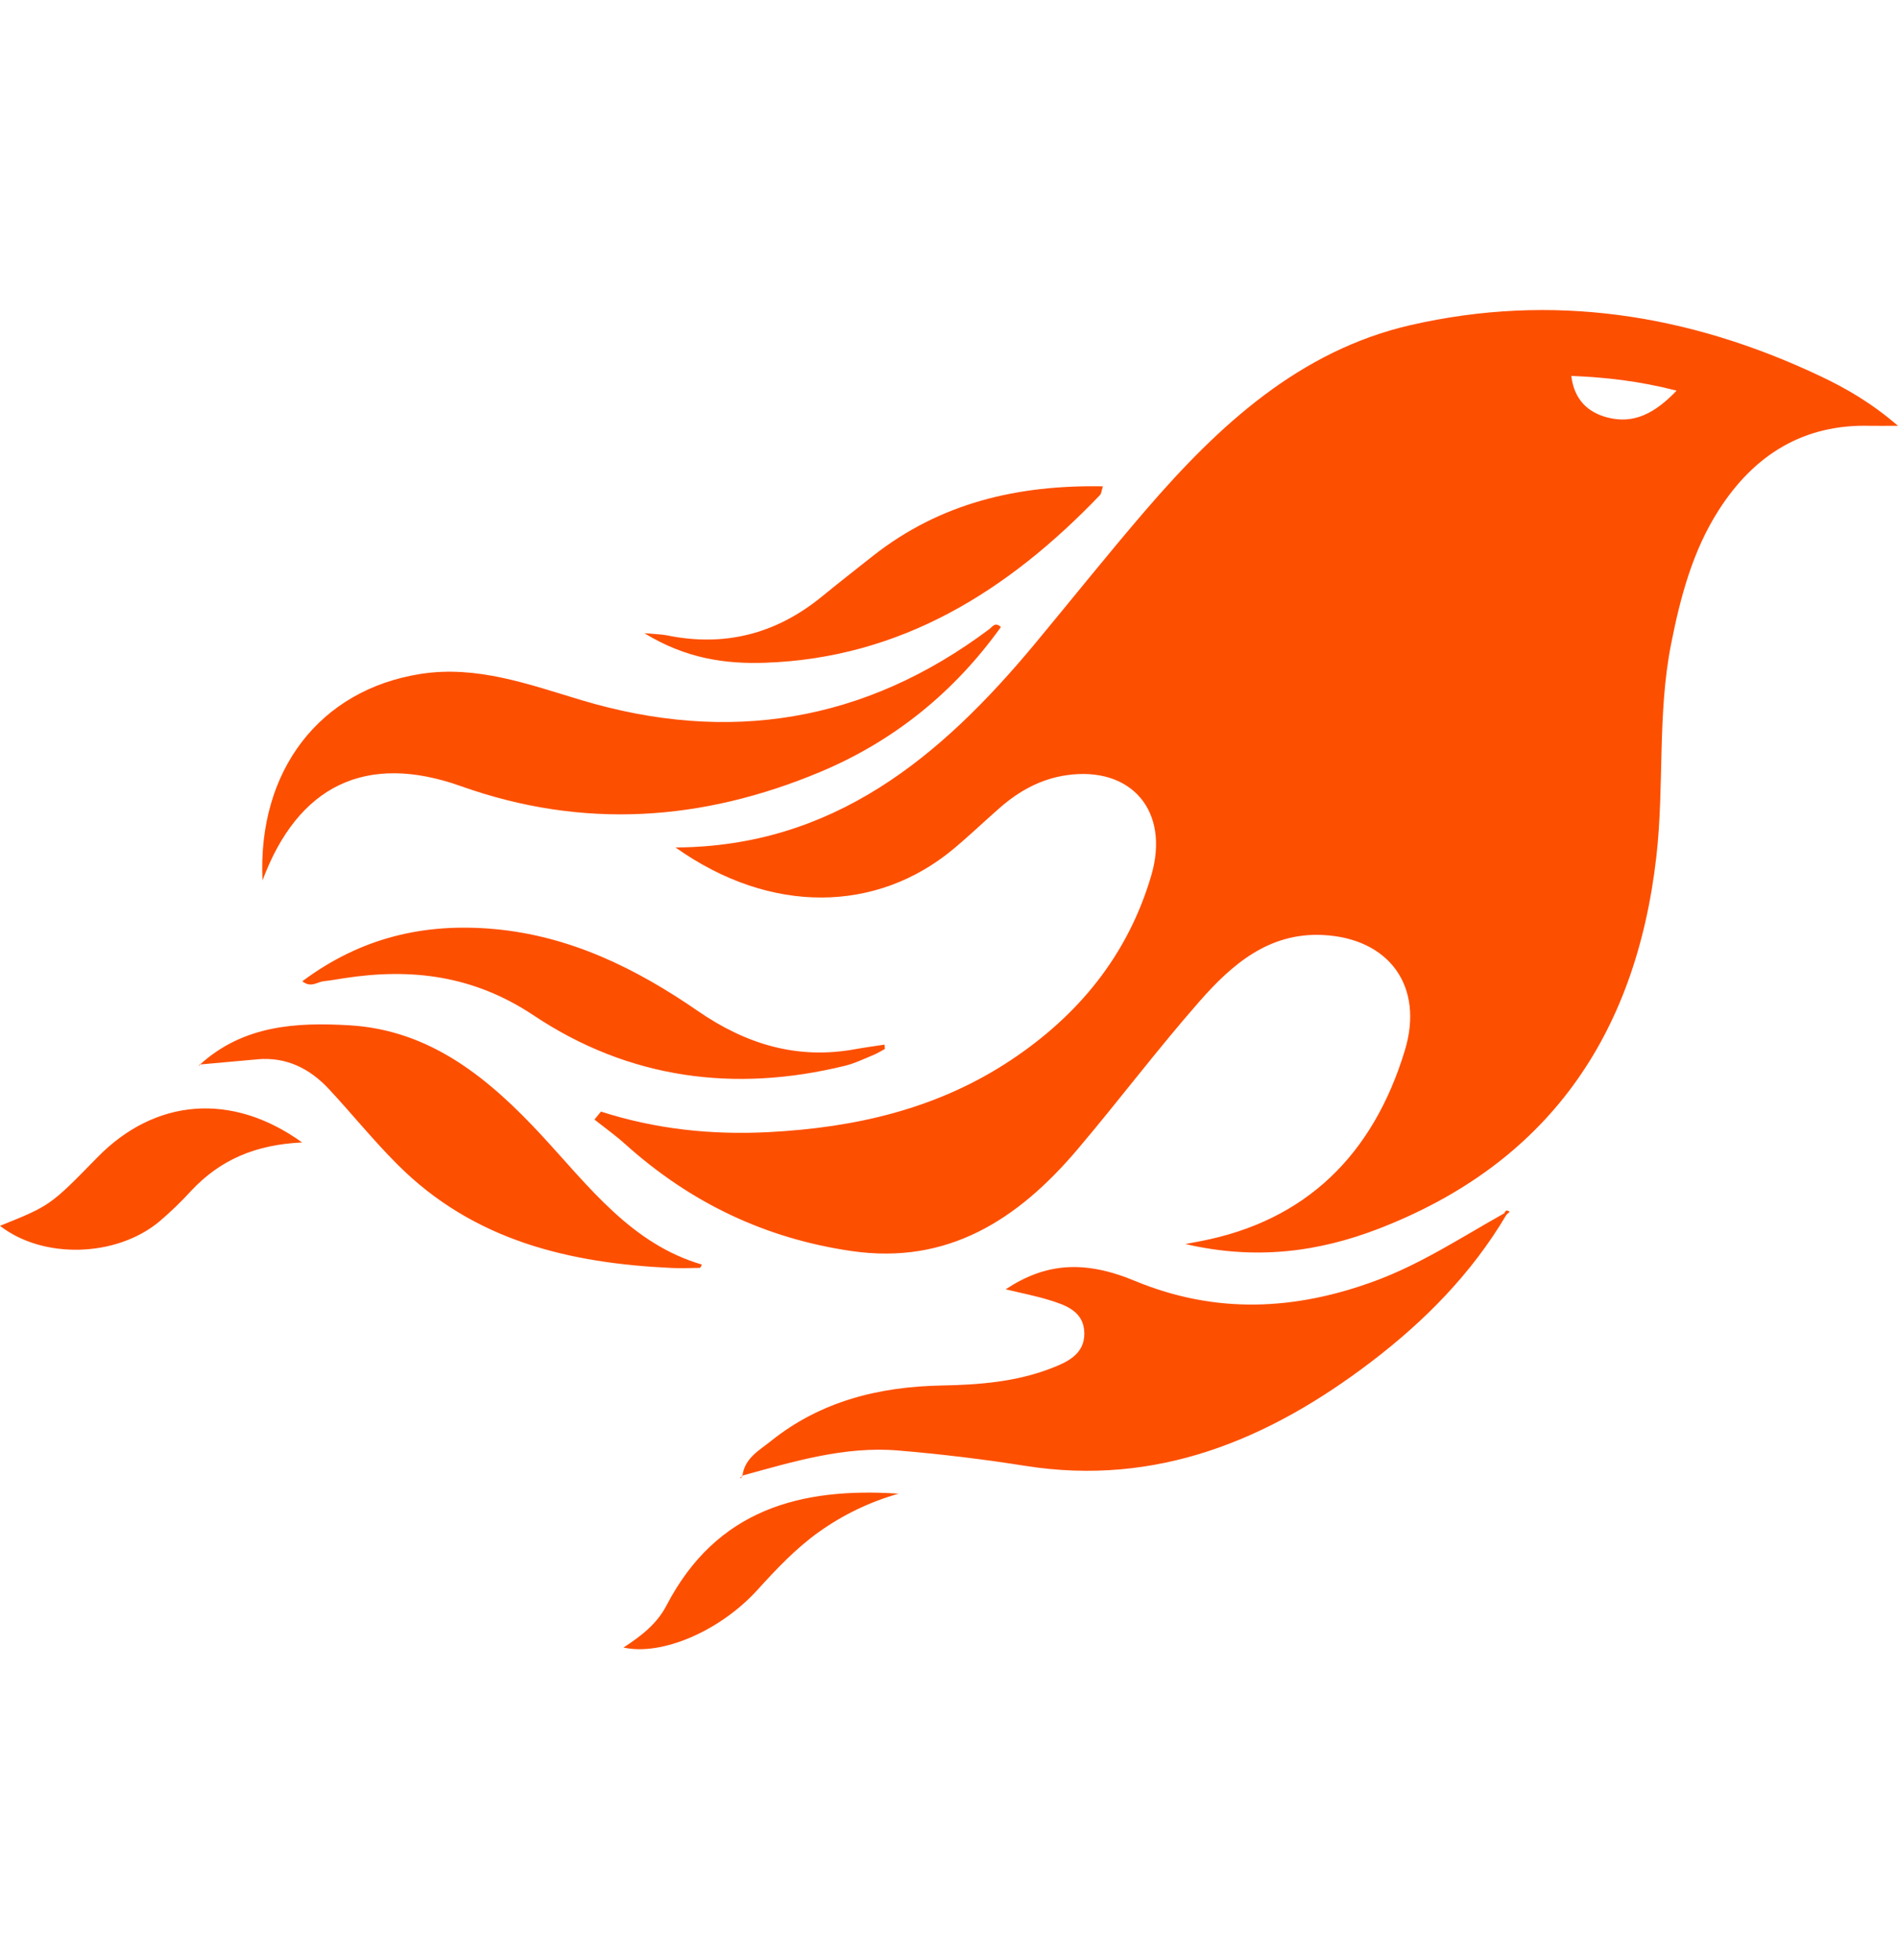 <svg width="124" height="128" xmlns="http://www.w3.org/2000/svg" xmlns:xlink="http://www.w3.org/1999/xlink" xml:space="preserve" overflow="hidden"><defs><clipPath id="clip0"><rect x="0" y="0" width="124" height="128"/></clipPath></defs><g clip-path="url(#clip0)"><path d="M46.565 78.735 45.59 78.558C38.669 77.27 34.295 73.084 32.224 66.5 30.929 62.395 33.278 59.375 37.582 59.176 41.105 59.011 43.519 61.038 45.651 63.395 48.402 66.432 50.921 69.678 53.622 72.763 57.511 77.203 62.093 80.061 68.362 79.179 73.981 78.388 78.882 76.133 83.143 72.42 83.783 71.862 84.487 71.375 85.163 70.855L84.737 70.353C81.158 71.468 77.51 71.839 73.78 71.652 68.139 71.369 62.762 70.189 57.953 67.093 53.563 64.266 50.326 60.478 48.788 55.419 47.545 51.331 50.086 48.472 54.325 49.063 55.998 49.298 57.406 50.051 58.673 51.119 59.702 51.991 60.691 52.911 61.741 53.756 66.686 57.73 73.594 57.951 79.867 53.636 69.551 53.589 62.533 47.913 56.369 40.722 53.956 37.908 51.601 35.044 49.138 32.273 44.373 26.913 39.087 22.191 31.852 20.578 22.602 18.523 13.676 19.869 5.108 23.791 3.4 24.572 1.76 25.484-1.72085e-14 26.949 0.872 26.949 1.347 26.958 1.821 26.949 6.142 26.835 9.379 28.754 11.714 32.288 13.413 34.861 14.213 37.769 14.824 40.76 15.73 45.201 15.26 49.726 15.784 54.188 17.128 65.655 22.988 73.657 33.9 77.755 37.903 79.258 42.007 79.758 46.564 78.733ZM18.984 26.423C17.26 26.857 15.883 26.161 14.463 24.724 16.895 24.119 19.04 23.884 21.345 23.791 21.156 25.289 20.272 26.097 18.986 26.423ZM75.493 93.388C75.343 92.283 74.398 91.797 73.656 91.22 70.378 88.667 66.54 87.762 62.474 87.688 60.046 87.643 57.644 87.463 55.356 86.611 54.306 86.224 53.13 85.72 53.159 84.365 53.185 82.988 54.383 82.6 55.473 82.274 56.364 82.01 57.284 81.838 58.298 81.601 55.721 79.948 53.202 79.72 49.845 81.071 44.56 83.192 39.351 82.942 34.084 81.042 31.11 79.966 28.47 78.281 25.723 76.789L25.648 76.842C25.671 76.825 25.694 76.808 25.717 76.79 25.65 76.584 25.529 76.578 25.37 76.695L25.585 76.884C27.862 80.618 30.942 83.624 34.421 86.192 41.119 91.135 48.434 94.085 56.995 92.777 59.762 92.353 62.543 92.027 65.334 91.801 68.831 91.518 72.16 92.504 75.493 93.388ZM59.353 39.807C59.167 39.673 58.989 39.338 58.61 39.685 61.692 43.852 65.647 46.921 70.412 48.855 78.1 51.975 85.903 52.51 93.885 49.756 100.082 47.619 104.536 49.707 106.85 55.724 107.185 48.74 103.076 43.651 96.533 42.655 92.852 42.093 89.451 43.314 86.006 44.315 76.41 47.097 67.491 45.724 59.352 39.807ZM107.178 67.044C108.427 67.148 109.679 67.261 110.929 67.371 108.104 64.891 104.661 64.692 101.176 64.891 95.874 65.191 92.053 68.252 88.569 71.904 85.498 75.127 82.724 78.739 78.145 80.034 78.223 80.172 78.242 80.242 78.263 80.242 78.879 80.25 79.496 80.278 80.111 80.25 86.764 79.95 93.032 78.546 98.016 73.717 99.588 72.198 100.99 70.51 102.507 68.931 103.772 67.614 105.304 66.884 107.178 67.042ZM91.722 58.798C86.757 59.233 82.445 61.286 78.395 63.995 75.276 66.078 71.943 67.064 68.195 66.414 67.536 66.297 66.872 66.212 66.21 66.113L66.188 66.388C66.426 66.512 66.656 66.655 66.903 66.755 67.528 67.002 68.143 67.299 68.792 67.452 76.001 69.167 82.905 68.289 89.127 64.269 93.049 61.735 97.109 61.254 101.51 61.909 101.956 61.977 102.399 62.055 102.845 62.099 103.258 62.138 103.69 62.547 104.249 62.104 100.402 59.324 96.257 58.403 91.722 58.798ZM73.98 41.945C76.584 42.035 79.176 41.693 81.901 40.075 81.102 40.145 80.766 40.145 80.44 40.209 76.686 40.957 73.319 40.138 70.317 37.767 69.217 36.897 68.098 36.047 66.982 35.194 62.562 31.815 57.491 30.683 51.947 30.78 52.035 31.051 52.044 31.239 52.139 31.336 58.173 37.436 65.154 41.641 73.98 41.944ZM117.641 73.254C113.909 69.55 108.897 69.075 104.261 72.306 107.33 72.442 109.633 73.422 111.501 75.357 112.156 76.05 112.853 76.703 113.589 77.309 116.415 79.588 121.201 79.697 124 77.582 120.714 76.301 120.714 76.301 117.642 73.254ZM80.457 101.611C77.176 95.502 71.661 94.125 65.289 94.534 67.168 95.047 68.946 95.877 70.545 96.989 72.029 98.024 73.277 99.303 74.507 100.617 76.943 103.218 80.746 104.812 83.268 104.273 82.11 103.546 81.082 102.775 80.457 101.611ZM110.988 67.497C110.988 67.456 110.989 67.418 110.992 67.377L110.982 67.387 110.992 67.377 110.929 67.37 110.965 67.401 110.987 67.495ZM75.673 93.533C75.63 93.508 75.588 93.484 75.545 93.459 75.549 93.486 75.558 93.512 75.571 93.536 75.581 93.55 75.639 93.536 75.674 93.533ZM75.545 93.459 75.531 93.4 75.516 93.418 75.531 93.4 75.492 93.39 75.501 93.435 75.543 93.459Z" fill="#FD4F00" transform="matrix(-1 0 0 1.032 124 0)"/></g></svg>